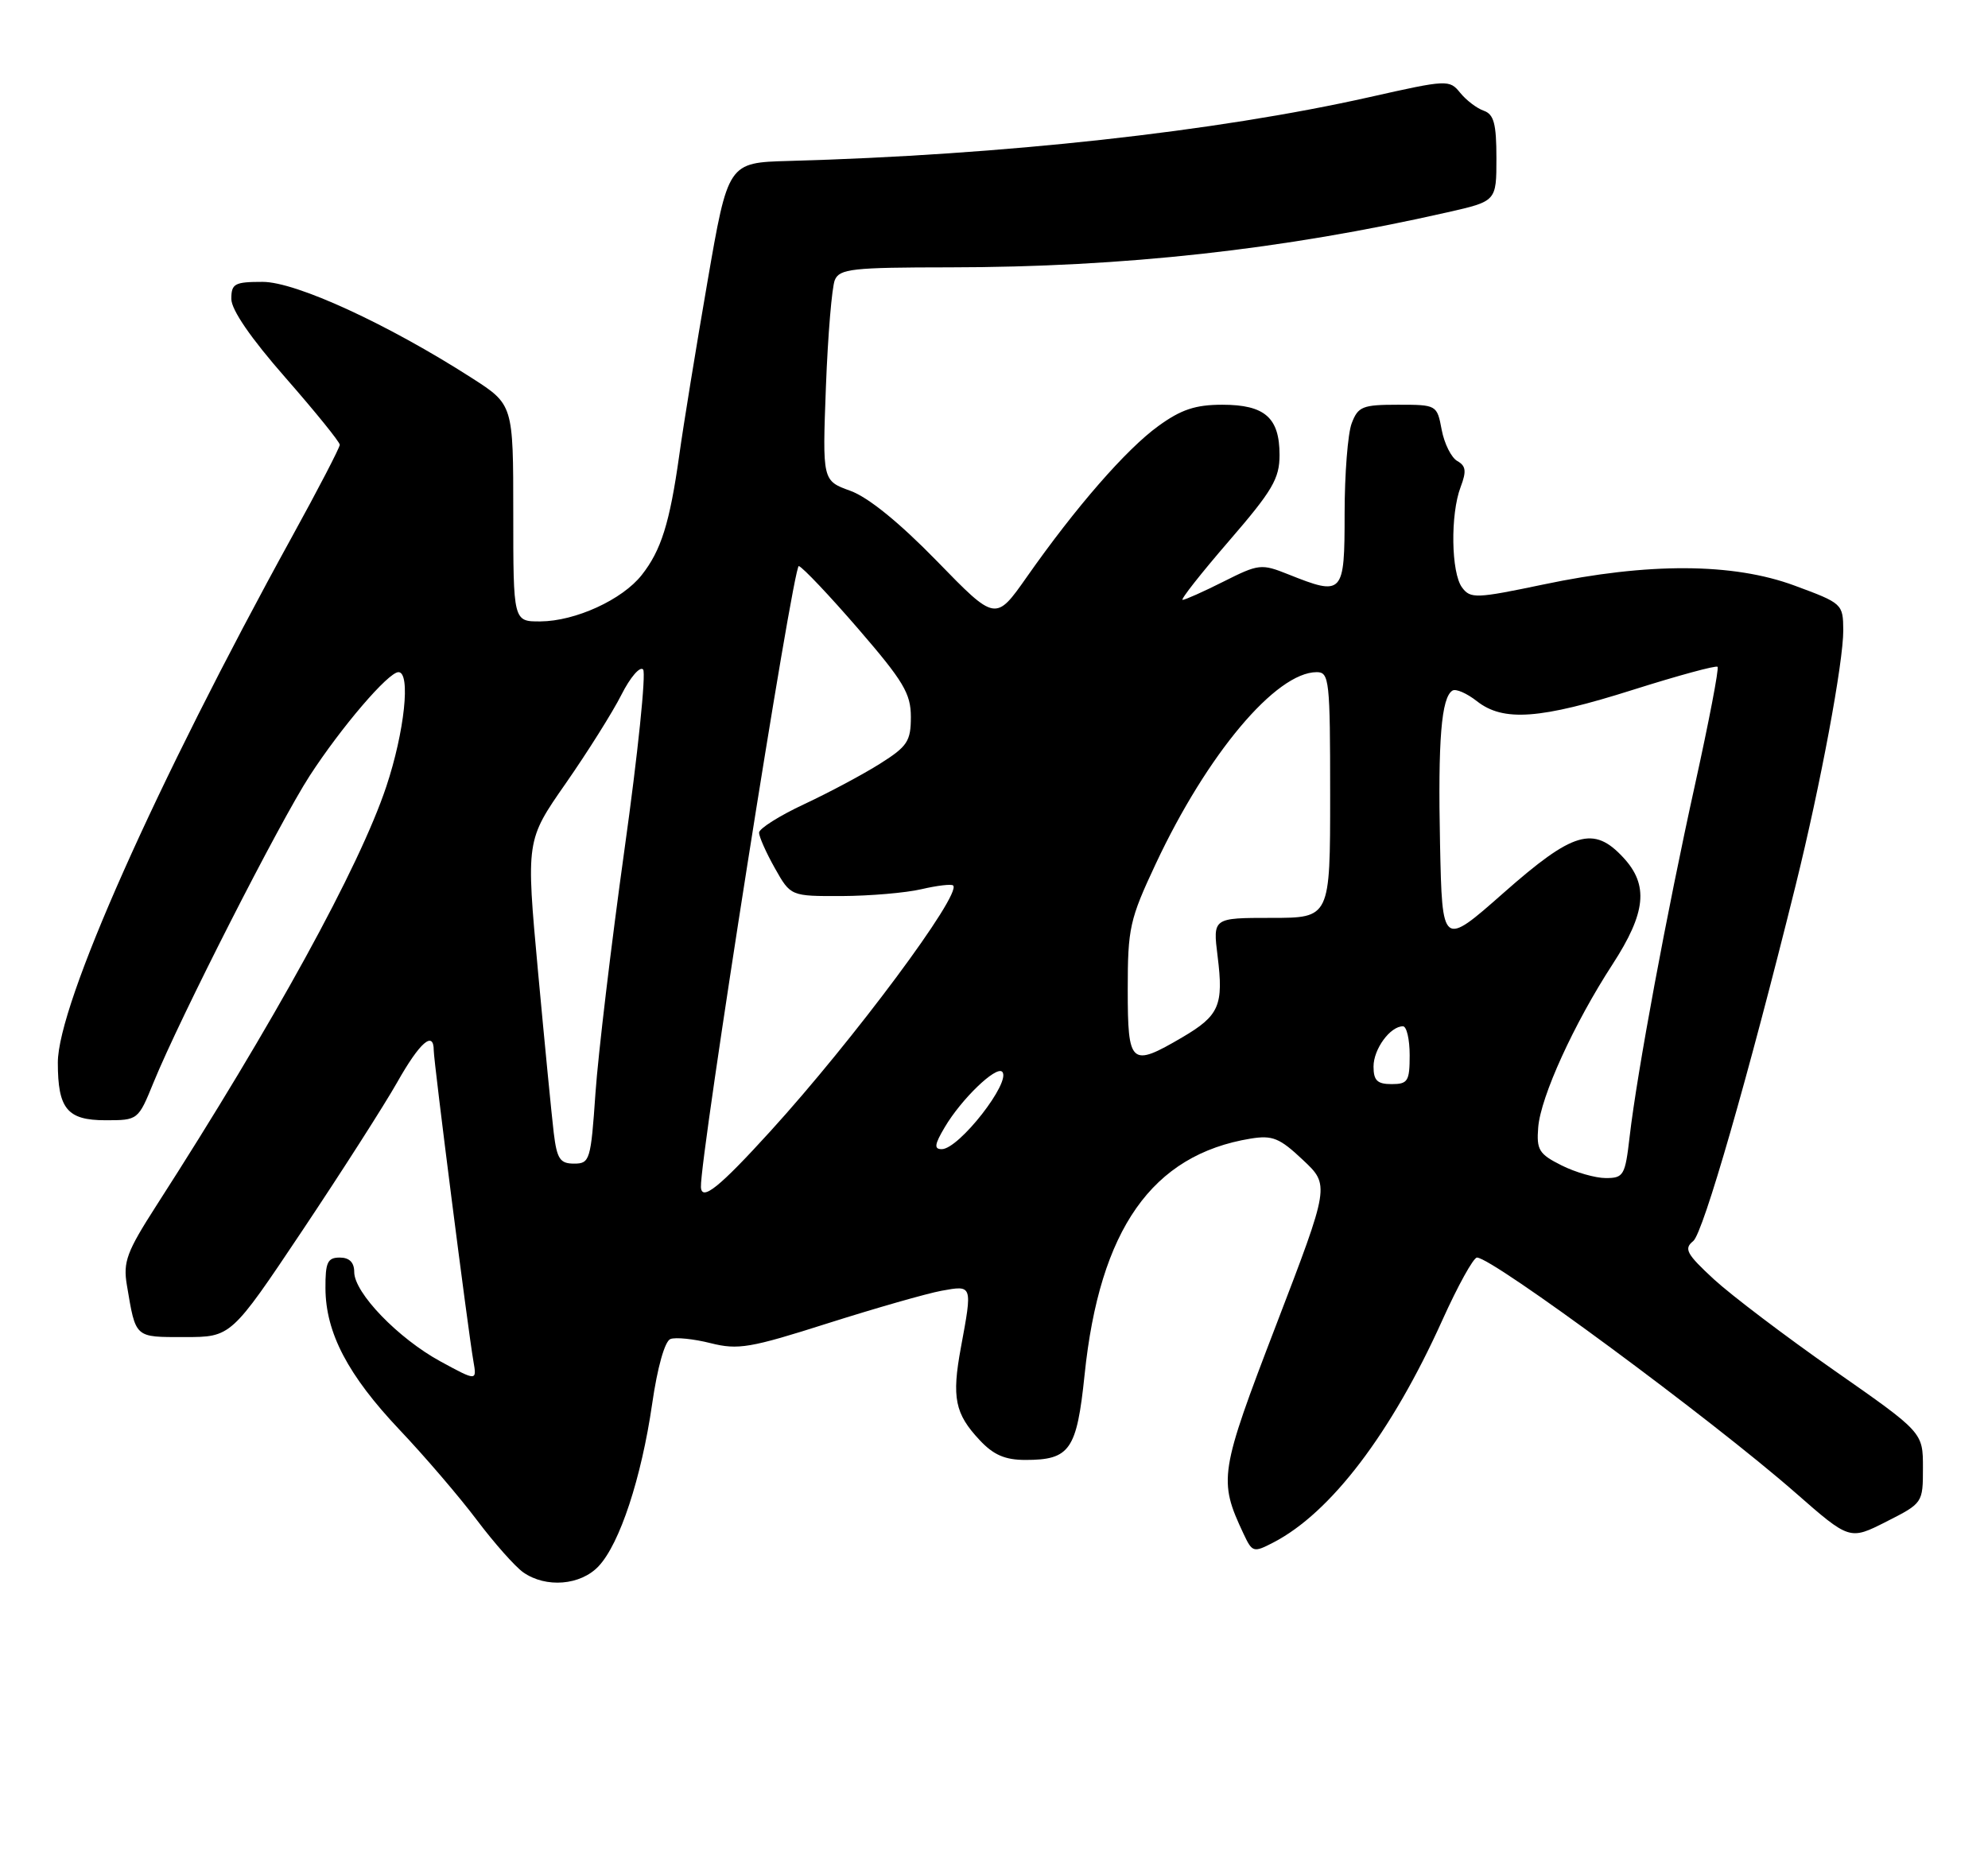 <?xml version="1.0" encoding="UTF-8" standalone="no"?>
<!DOCTYPE svg PUBLIC "-//W3C//DTD SVG 1.1//EN" "http://www.w3.org/Graphics/SVG/1.1/DTD/svg11.dtd" >
<svg xmlns="http://www.w3.org/2000/svg" xmlns:xlink="http://www.w3.org/1999/xlink" version="1.1" viewBox="0 0 275 256">
 <g >
 <path fill="currentColor"
d=" M 82.81 216.70 C 85.73 213.59 88.72 204.52 90.21 194.26 C 90.94 189.19 91.96 185.57 92.74 185.27 C 93.45 185.00 95.95 185.25 98.29 185.84 C 102.10 186.80 103.76 186.52 114.52 183.09 C 121.11 181.00 128.19 178.97 130.25 178.59 C 134.55 177.81 134.53 177.75 132.92 186.45 C 131.64 193.38 132.09 195.60 135.51 199.25 C 137.43 201.31 139.03 202.00 141.85 202.00 C 148.00 202.00 148.95 200.64 150.03 190.23 C 152.11 170.08 159.36 159.77 173.00 157.54 C 176.02 157.05 177.01 157.45 180.22 160.48 C 183.95 163.98 183.95 163.98 176.54 183.30 C 168.68 203.78 168.53 204.78 172.01 212.20 C 173.23 214.80 173.39 214.85 176.13 213.43 C 184.09 209.32 192.48 198.27 199.51 182.68 C 201.66 177.91 203.82 174.00 204.31 174.00 C 206.46 174.00 236.75 196.37 248.34 206.52 C 255.86 213.11 255.86 213.11 260.93 210.54 C 265.98 207.98 266.00 207.95 266.00 203.08 C 266.00 198.19 266.00 198.19 253.75 189.63 C 247.01 184.92 239.52 179.24 237.09 177.01 C 233.29 173.50 232.90 172.78 234.22 171.72 C 235.60 170.62 241.80 149.09 248.39 122.50 C 251.83 108.61 255.00 91.61 254.98 87.20 C 254.95 83.55 254.86 83.47 248.23 81.02 C 239.72 77.87 227.97 77.82 213.50 80.87 C 204.18 82.82 203.41 82.85 202.25 81.29 C 200.73 79.26 200.61 71.15 202.05 67.38 C 202.88 65.19 202.78 64.46 201.59 63.79 C 200.76 63.32 199.79 61.38 199.43 59.47 C 198.78 56.02 198.75 56.00 193.36 56.00 C 188.47 56.00 187.86 56.25 186.98 58.57 C 186.44 59.98 186.00 65.60 186.00 71.07 C 186.00 82.29 185.80 82.50 178.19 79.46 C 174.49 77.98 174.12 78.02 169.27 80.46 C 166.49 81.86 163.93 83.00 163.59 83.00 C 163.25 83.00 166.12 79.35 169.98 74.88 C 176.02 67.89 177.00 66.23 177.00 62.95 C 177.00 57.79 174.96 56.00 169.08 56.00 C 165.37 56.00 163.38 56.66 160.23 58.95 C 155.79 62.16 148.80 70.19 142.04 79.83 C 137.72 85.98 137.72 85.98 129.61 77.64 C 124.41 72.30 120.11 68.81 117.63 67.91 C 113.76 66.51 113.76 66.51 114.25 53.50 C 114.52 46.35 115.08 39.71 115.48 38.75 C 116.13 37.19 117.89 37.00 131.36 36.99 C 155.50 36.97 177.42 34.55 200.25 29.37 C 207.00 27.84 207.00 27.84 207.00 21.89 C 207.00 17.12 206.65 15.82 205.25 15.32 C 204.29 14.99 202.82 13.87 201.98 12.83 C 200.50 11.00 200.18 11.02 189.48 13.43 C 168.17 18.22 138.70 21.46 109.10 22.27 C 100.71 22.50 100.71 22.50 97.86 39.00 C 96.29 48.08 94.53 58.88 93.96 63.00 C 92.64 72.37 91.46 76.15 88.77 79.56 C 86.08 82.98 79.59 85.95 74.75 85.98 C 71.00 86.00 71.00 86.00 71.00 70.99 C 71.00 55.98 71.00 55.98 65.25 52.29 C 53.62 44.83 40.94 39.00 36.34 39.00 C 32.45 39.00 32.00 39.24 32.00 41.36 C 32.00 42.87 34.70 46.80 39.50 52.27 C 43.62 56.98 47.00 61.15 47.00 61.54 C 47.00 61.93 44.03 67.66 40.39 74.27 C 21.53 108.56 8.00 138.96 8.00 147.02 C 8.00 153.42 9.30 155.00 14.59 155.00 C 19.11 155.00 19.11 154.99 21.25 149.75 C 24.90 140.81 38.64 113.82 42.84 107.34 C 47.21 100.61 53.72 93.00 55.12 93.00 C 56.84 93.00 55.96 101.26 53.44 108.82 C 49.73 119.95 37.92 141.47 21.63 166.81 C 17.53 173.20 17.01 174.59 17.55 177.81 C 18.80 185.21 18.57 185.00 25.55 185.00 C 31.97 185.00 31.97 185.00 41.84 170.24 C 47.27 162.11 53.17 152.89 54.95 149.74 C 58.07 144.21 60.00 142.53 60.00 145.34 C 60.00 146.89 64.75 184.14 65.48 188.30 C 65.97 191.11 65.97 191.11 60.93 188.37 C 55.08 185.18 49.00 178.88 49.00 176.00 C 49.00 174.67 48.33 174.00 47.00 174.00 C 45.31 174.00 45.00 174.66 45.02 178.25 C 45.05 184.41 48.12 190.27 55.28 197.84 C 58.75 201.50 63.56 207.12 65.96 210.31 C 68.37 213.51 71.26 216.77 72.39 217.56 C 75.52 219.75 80.32 219.36 82.81 216.70 Z  M 96.96 164.25 C 96.78 160.28 109.73 78.07 110.50 78.32 C 111.05 78.50 114.76 82.42 118.75 87.04 C 124.98 94.26 126.00 95.96 126.00 99.20 C 126.00 102.55 125.52 103.28 121.76 105.65 C 119.42 107.13 114.70 109.65 111.26 111.26 C 107.81 112.87 105.00 114.65 105.00 115.21 C 105.00 115.77 105.98 117.98 107.18 120.11 C 109.37 124.00 109.37 124.00 116.43 123.98 C 120.32 123.96 125.29 123.54 127.47 123.03 C 129.66 122.52 131.63 122.29 131.85 122.52 C 133.06 123.72 118.05 143.91 106.55 156.54 C 99.49 164.30 97.06 166.25 96.96 164.25 Z  M 216.00 161.24 C 212.89 159.68 212.53 159.10 212.78 155.99 C 213.12 151.74 217.73 141.63 223.06 133.43 C 227.70 126.28 228.09 122.46 224.55 118.65 C 220.44 114.21 217.61 115.05 208.00 123.53 C 199.50 131.03 199.50 131.03 199.20 116.77 C 198.90 102.36 199.38 96.50 200.92 95.55 C 201.39 95.26 202.90 95.92 204.29 97.01 C 207.95 99.89 213.03 99.52 225.93 95.43 C 232.13 93.47 237.38 92.04 237.59 92.26 C 237.81 92.47 236.40 99.82 234.47 108.57 C 230.57 126.24 226.45 148.43 225.43 157.25 C 224.81 162.63 224.60 163.00 222.13 163.00 C 220.69 163.00 217.93 162.21 216.00 161.24 Z  M 76.60 156.75 C 76.32 154.41 75.34 144.35 74.42 134.39 C 72.76 116.28 72.76 116.28 78.26 108.39 C 81.28 104.05 84.75 98.53 85.96 96.13 C 87.17 93.73 88.52 92.15 88.96 92.63 C 89.39 93.11 88.24 104.30 86.39 117.50 C 84.55 130.70 82.74 145.89 82.37 151.25 C 81.73 160.55 81.59 161.00 79.41 161.00 C 77.47 161.00 77.04 160.36 76.60 156.75 Z  M 130.69 155.96 C 132.97 152.09 137.78 147.45 138.63 148.29 C 139.96 149.63 132.65 159.00 130.27 159.00 C 129.18 159.00 129.27 158.35 130.69 155.96 Z  M 190.00 147.57 C 190.00 145.15 192.30 142.00 194.07 142.00 C 194.58 142.00 195.00 143.80 195.00 146.00 C 195.00 149.60 194.75 150.00 192.50 150.00 C 190.52 150.00 190.00 149.50 190.00 147.57 Z  M 156.00 136.90 C 156.00 128.42 156.26 127.23 159.87 119.53 C 167.00 104.32 176.51 93.00 182.15 93.00 C 183.88 93.00 184.00 94.13 184.00 110.00 C 184.00 127.00 184.00 127.00 175.88 127.00 C 167.77 127.00 167.77 127.00 168.43 132.30 C 169.28 139.11 168.67 140.52 163.54 143.53 C 156.41 147.71 156.00 147.35 156.00 136.90 Z "/>
</g>
</svg>